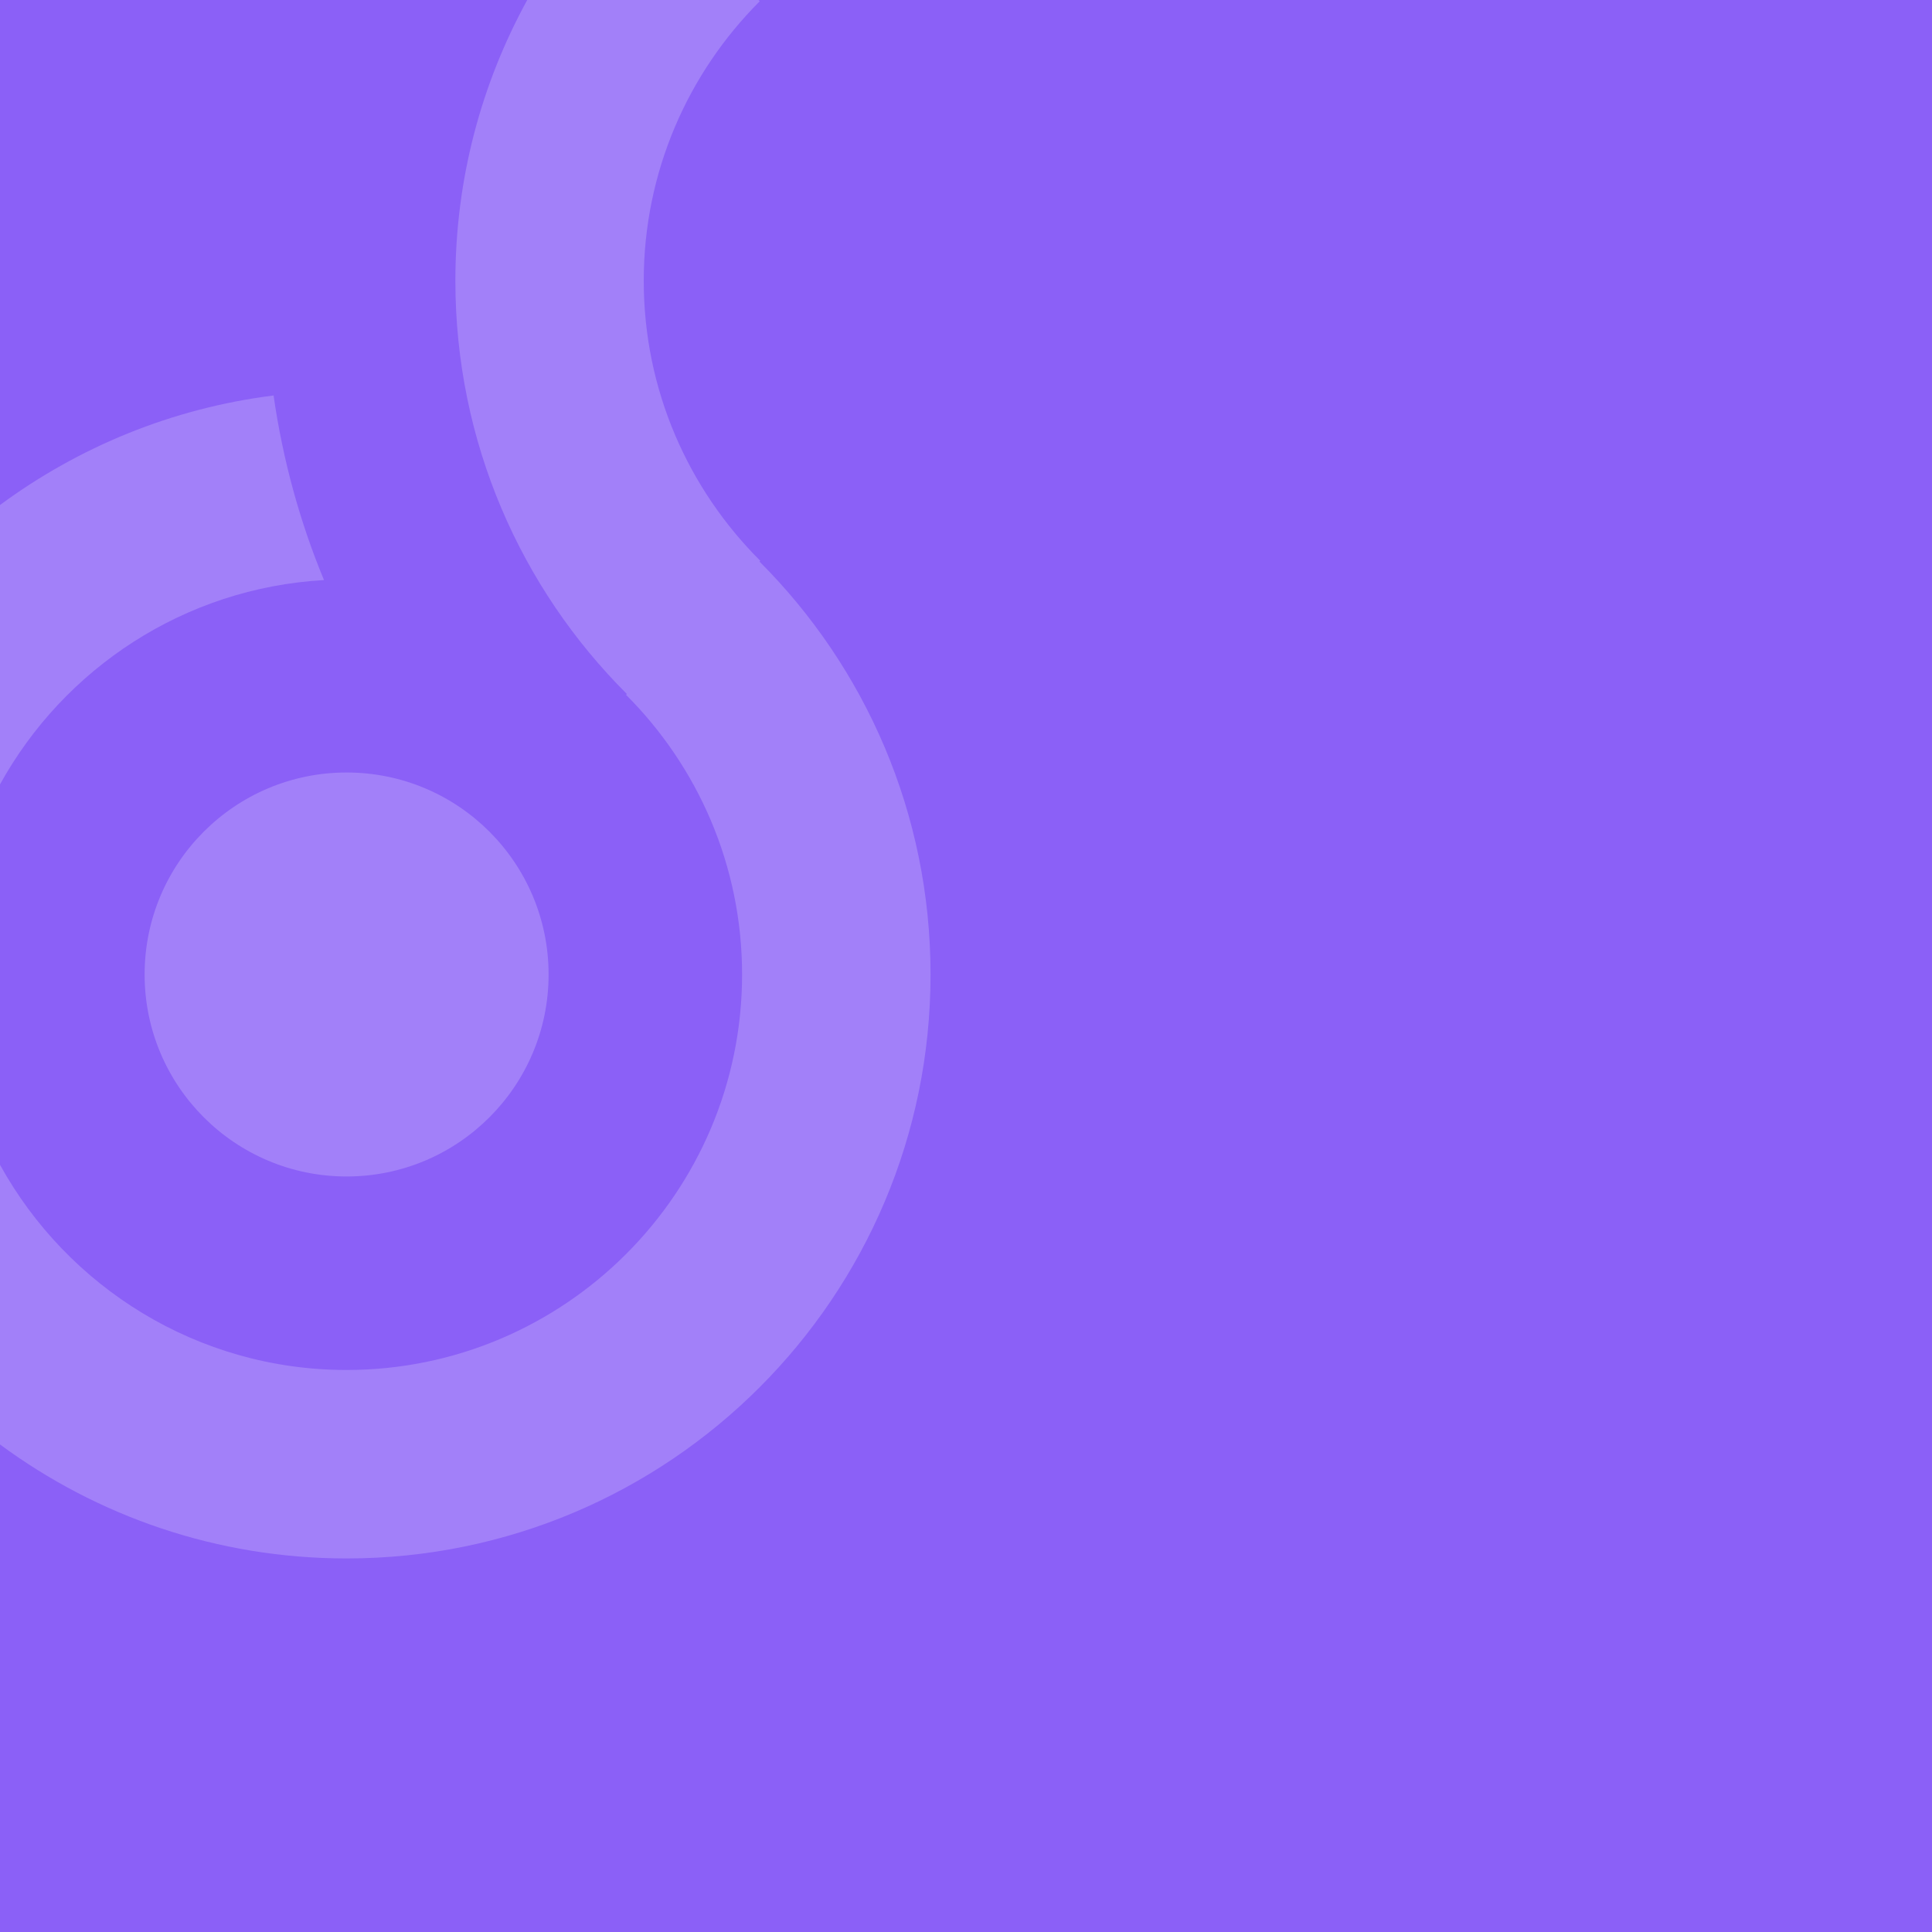 <svg viewBox="0 0 438 438" fill="none" xmlns="http://www.w3.org/2000/svg">
<path d="M438 0H0V438H438V0Z" fill="#8B60F7"/>
<g opacity="0.2">
<path d="M78.578 266.717C103.869 266.717 124.371 246.214 124.371 220.924C124.371 195.633 103.869 175.131 78.578 175.131C53.288 175.131 32.785 195.633 32.785 220.924C32.785 246.214 53.288 266.717 78.578 266.717Z" fill="white"/>
<path d="M0 177.827C14.498 151.569 41.785 133.304 73.453 131.508C67.978 118.302 64.123 104.286 62.021 89.657C38.982 92.548 17.805 101.352 0 114.492V177.827Z" fill="white"/>
<path d="M172.178 127.305L172.353 127.129C156.059 110.88 145.942 88.432 145.942 63.663C145.942 38.938 155.994 16.535 172.244 0.285L171.981 0H119.53C109.15 18.9 103.237 40.581 103.237 63.641C103.237 100.258 118.107 133.393 142.131 157.351L141.912 157.505C158.162 173.755 168.236 196.18 168.236 220.927C168.236 270.377 128.006 310.586 78.577 310.586C44.764 310.586 15.286 291.774 0 264.07V327.471C21.988 343.699 49.144 353.313 78.577 353.313C151.701 353.313 210.963 294.029 210.963 220.927C210.963 184.354 196.136 151.263 172.178 127.305Z" fill="white"/>
</g>
</svg>
